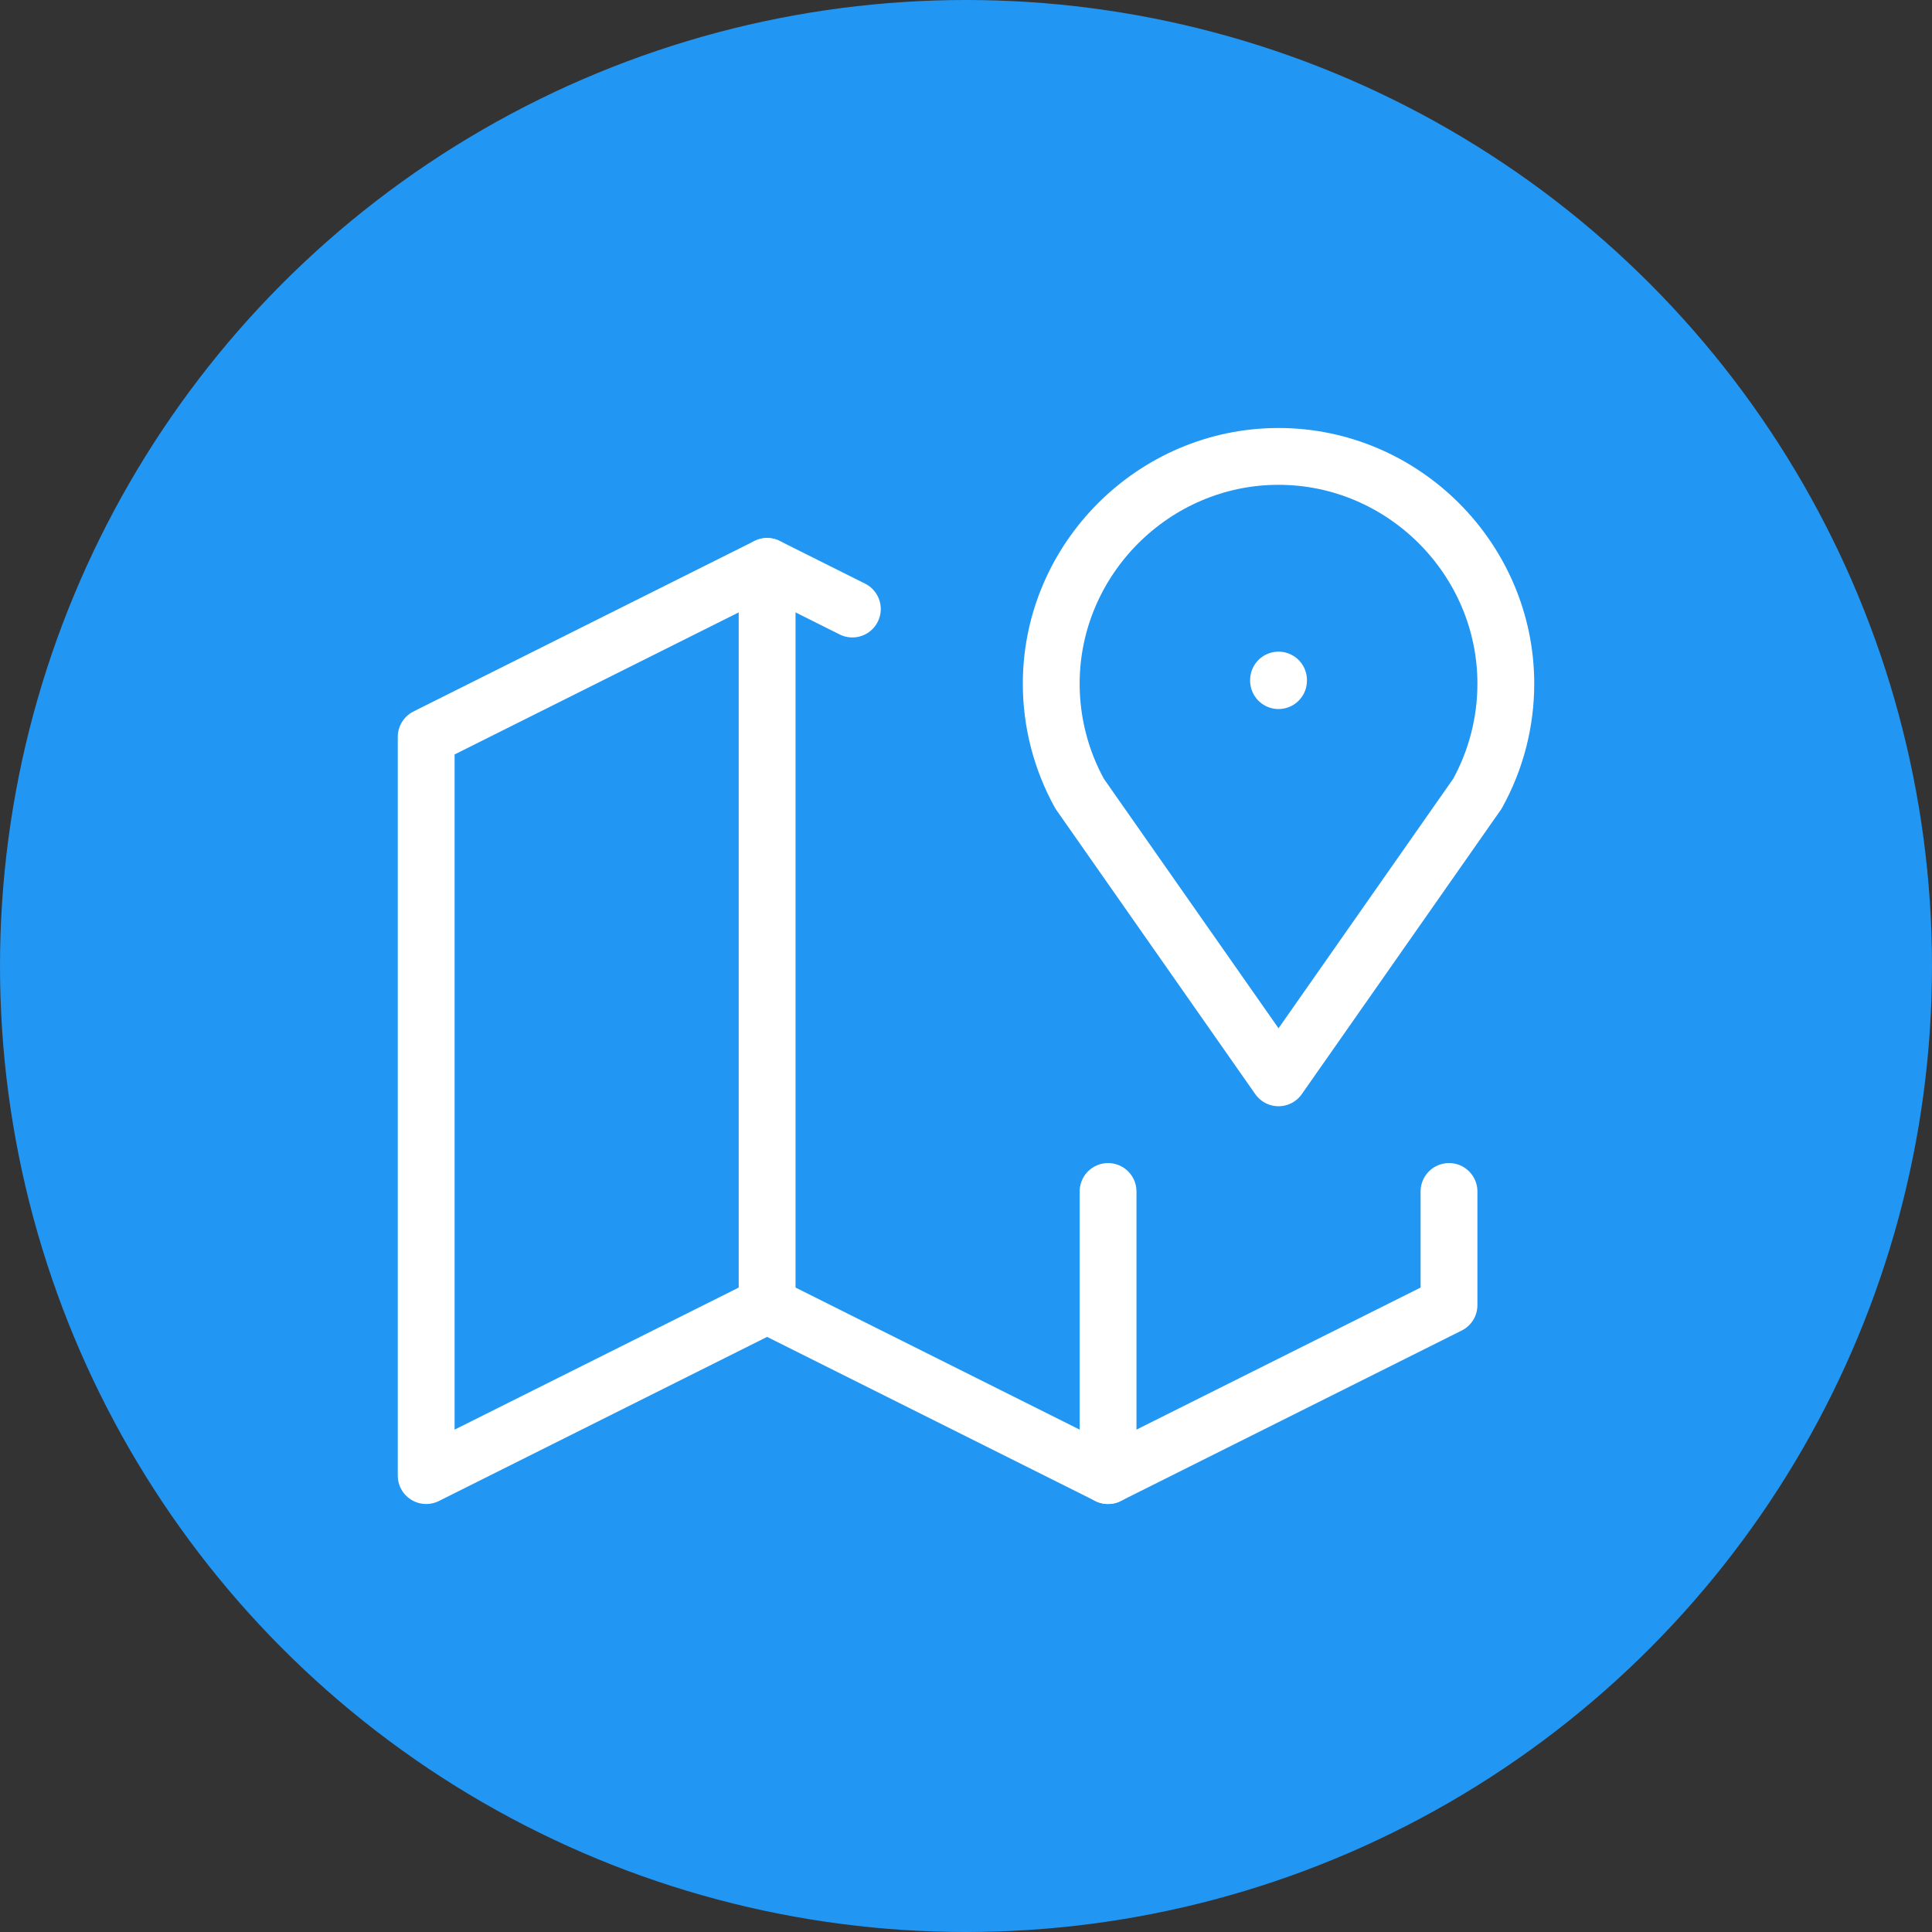 <?xml version="1.0" encoding="UTF-8" standalone="no"?>
<!DOCTYPE svg PUBLIC "-//W3C//DTD SVG 1.1//EN" "http://www.w3.org/Graphics/SVG/1.1/DTD/svg11.dtd">
<svg width="100%" height="100%" viewBox="0 0 68 68" version="1.1" xmlns="http://www.w3.org/2000/svg" xmlns:xlink="http://www.w3.org/1999/xlink" xml:space="preserve" xmlns:serif="http://www.serif.com/" style="fill-rule:evenodd;clip-rule:evenodd;stroke-linecap:round;stroke-linejoin:round;">
    <rect x="0" y="0" width="68" height="68" fill="#333333" stroke="none"/>
    <circle cx="34" cy="34" r="34" style="fill:rgb(34,150,243);"/>
    <g id="viajes">
        <path d="M45,23.936l0,0.02" style="fill:none;fill-rule:nonzero;stroke:white;stroke-width:2px;"/>
        <path d="M45,37.936l-7,-10c-0.656,-1.185 -1,-2.518 -1,-3.872c0,-4.389 3.611,-8 8,-8c4.389,0 8,3.611 8,8c0,1.354 -0.344,2.687 -1,3.872l-7,10" style="fill:none;fill-rule:nonzero;stroke:white;stroke-width:2px;"/>
        <path d="M30,21.436l-3,-1.5l-12,6l0,26l12,-6l12,6l12,-6l0,-4" style="fill:none;fill-rule:nonzero;stroke:white;stroke-width:2px;"/>
        <path d="M27,19.936l0,26" style="fill:none;fill-rule:nonzero;stroke:white;stroke-width:2px;"/>
        <path d="M39,41.936l0,10" style="fill:none;fill-rule:nonzero;stroke:white;stroke-width:2px;"/>
    </g>
</svg>
